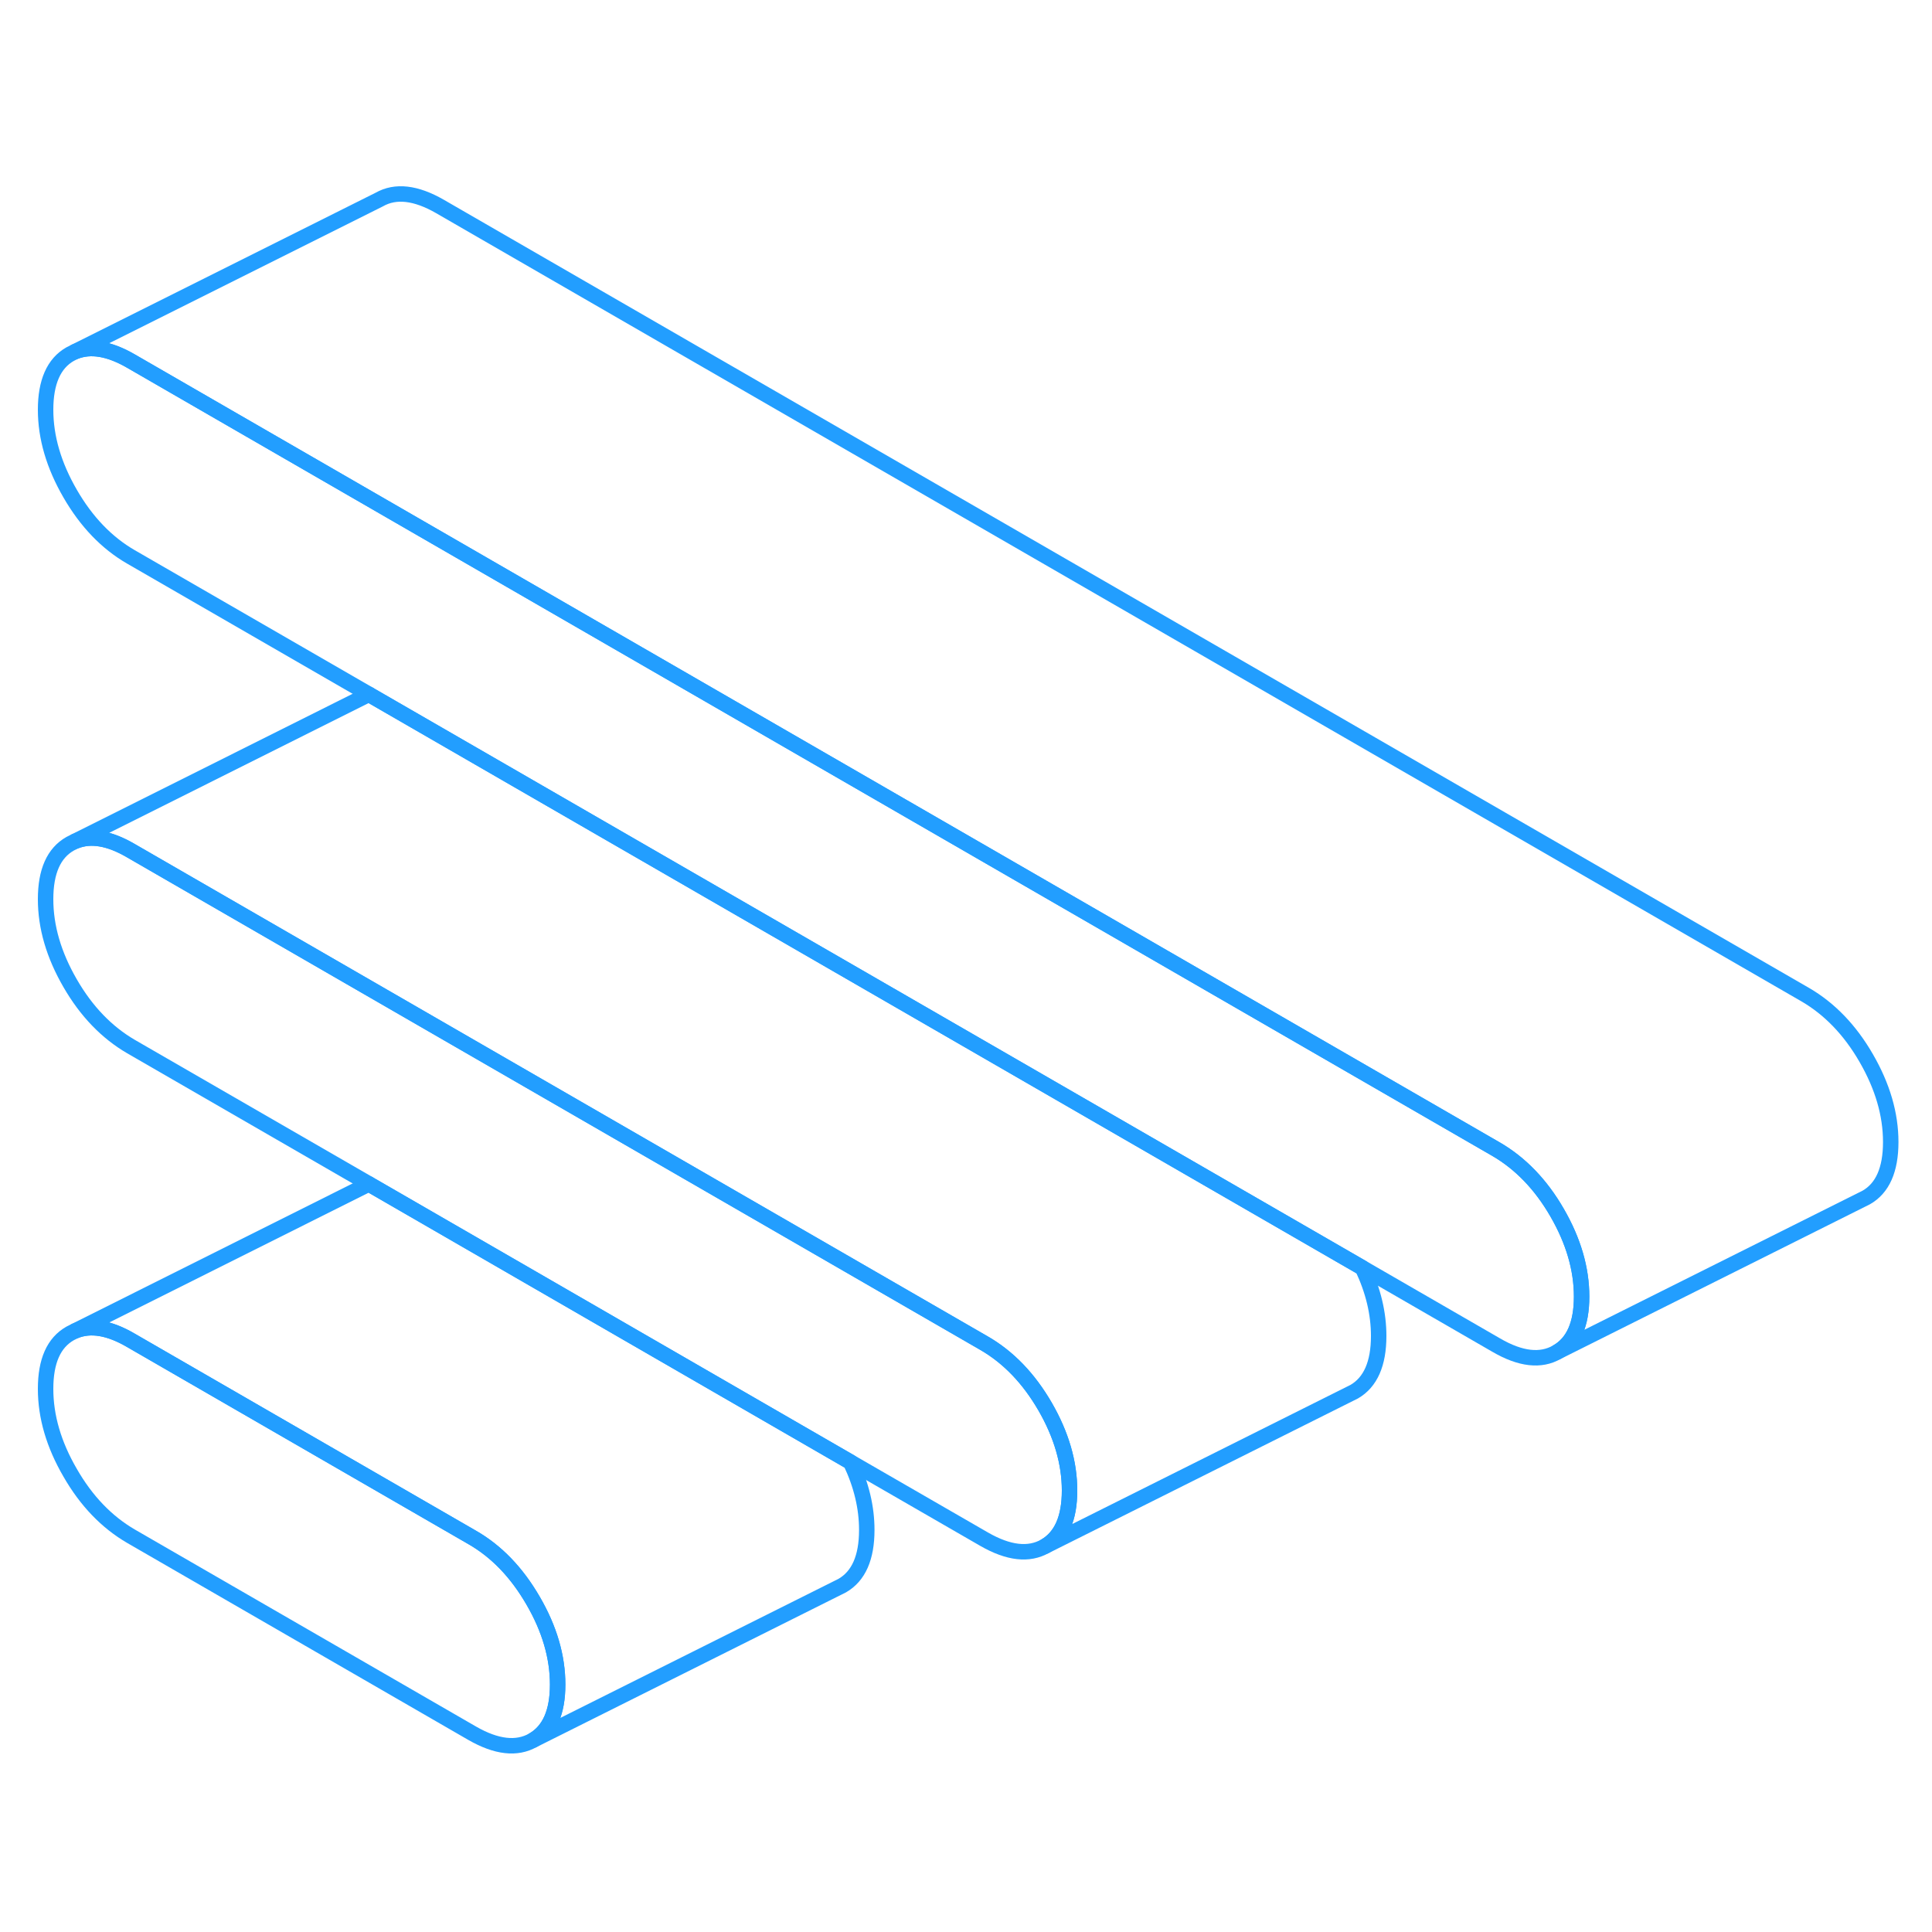 <svg width="48" height="48" viewBox="0 0 125 105" fill="none" xmlns="http://www.w3.org/2000/svg" stroke-width="1px" stroke-linecap="round" stroke-linejoin="round"><path d="M36.08 98.99C36.08 100.78 35.55 101.98 34.49 102.59C33.43 103.19 32.12 103.04 30.55 102.14L8.47 89.39C6.91 88.48 5.59 87.12 4.54 85.29C3.48 83.47 2.95 81.66 2.95 79.86C2.95 78.06 3.48 76.87 4.54 76.27L4.86 76.11C5.86 75.7 7.07 75.9 8.47 76.72L30.55 89.47C32.12 90.37 33.43 91.73 34.49 93.56C35.55 95.38 36.08 97.19 36.08 98.99Z" stroke="#229EFF" stroke-linejoin="round"/><path d="M69.2 86.439C69.2 88.229 68.67 89.429 67.62 90.039C66.56 90.639 65.25 90.489 63.68 89.589L55.03 84.599L24 66.679L23.87 66.599L8.47 57.709C6.91 56.799 5.59 55.439 4.54 53.619C3.48 51.789 2.95 49.979 2.95 48.179C2.95 46.379 3.48 45.189 4.54 44.589L4.86 44.429C5.86 44.019 7.07 44.219 8.47 45.039L63.68 76.909C65.25 77.819 66.56 79.179 67.62 81.009C68.67 82.829 69.2 84.639 69.2 86.439Z" stroke="#229EFF" stroke-linejoin="round"/><path d="M102.33 73.89C102.33 75.68 101.8 76.88 100.74 77.48C99.69 78.09 98.37 77.94 96.81 77.03L88.15 72.03L24 35L23.87 34.92L8.47 26.03C6.91 25.13 5.59 23.76 4.54 21.94C3.48 20.11 2.95 18.3 2.95 16.51C2.95 14.72 3.48 13.51 4.54 12.91L4.86 12.75C5.86 12.35 7.07 12.55 8.47 13.36L96.81 64.36C98.37 65.27 99.69 66.63 100.74 68.45C101.8 70.28 102.33 72.09 102.33 73.89Z" stroke="#229EFF" stroke-linejoin="round"/><path d="M56.08 88.99C56.08 90.78 55.55 91.98 54.49 92.59L54.17 92.75L34.49 102.59C35.55 101.98 36.08 100.78 36.08 98.99C36.08 97.2 35.55 95.38 34.49 93.56C33.43 91.73 32.12 90.37 30.55 89.47L8.47 76.72C7.07 75.9 5.86 75.7 4.86 76.11L23.87 66.6L24 66.68L55.03 84.6C55.73 86.07 56.08 87.53 56.08 88.99Z" stroke="#229EFF" stroke-linejoin="round"/><path d="M89.2 76.44C89.2 78.23 88.67 79.43 87.62 80.04L87.3 80.2L67.62 90.04C68.67 89.43 69.2 88.23 69.2 86.44C69.2 84.65 68.67 82.83 67.62 81.01C66.56 79.18 65.25 77.82 63.68 76.91L8.47 45.04C7.07 44.22 5.86 44.02 4.86 44.43L23.87 34.92L24 35L88.15 72.03C88.85 73.51 89.2 74.98 89.2 76.44Z" stroke="#229EFF" stroke-linejoin="round"/><path d="M122.33 63.89C122.33 65.68 121.8 66.88 120.74 67.48L120.42 67.64L100.74 77.48C101.8 76.88 102.33 75.68 102.33 73.89C102.33 72.1 101.8 70.28 100.74 68.45C99.69 66.63 98.37 65.27 96.81 64.36L8.47 13.36C7.07 12.55 5.86 12.35 4.86 12.75L24.54 2.91C25.59 2.31 26.91 2.46 28.47 3.36L116.81 54.36C118.37 55.27 119.69 56.63 120.74 58.45C121.8 60.28 122.33 62.09 122.33 63.89Z" stroke="#229EFF" stroke-linejoin="round"/></svg>